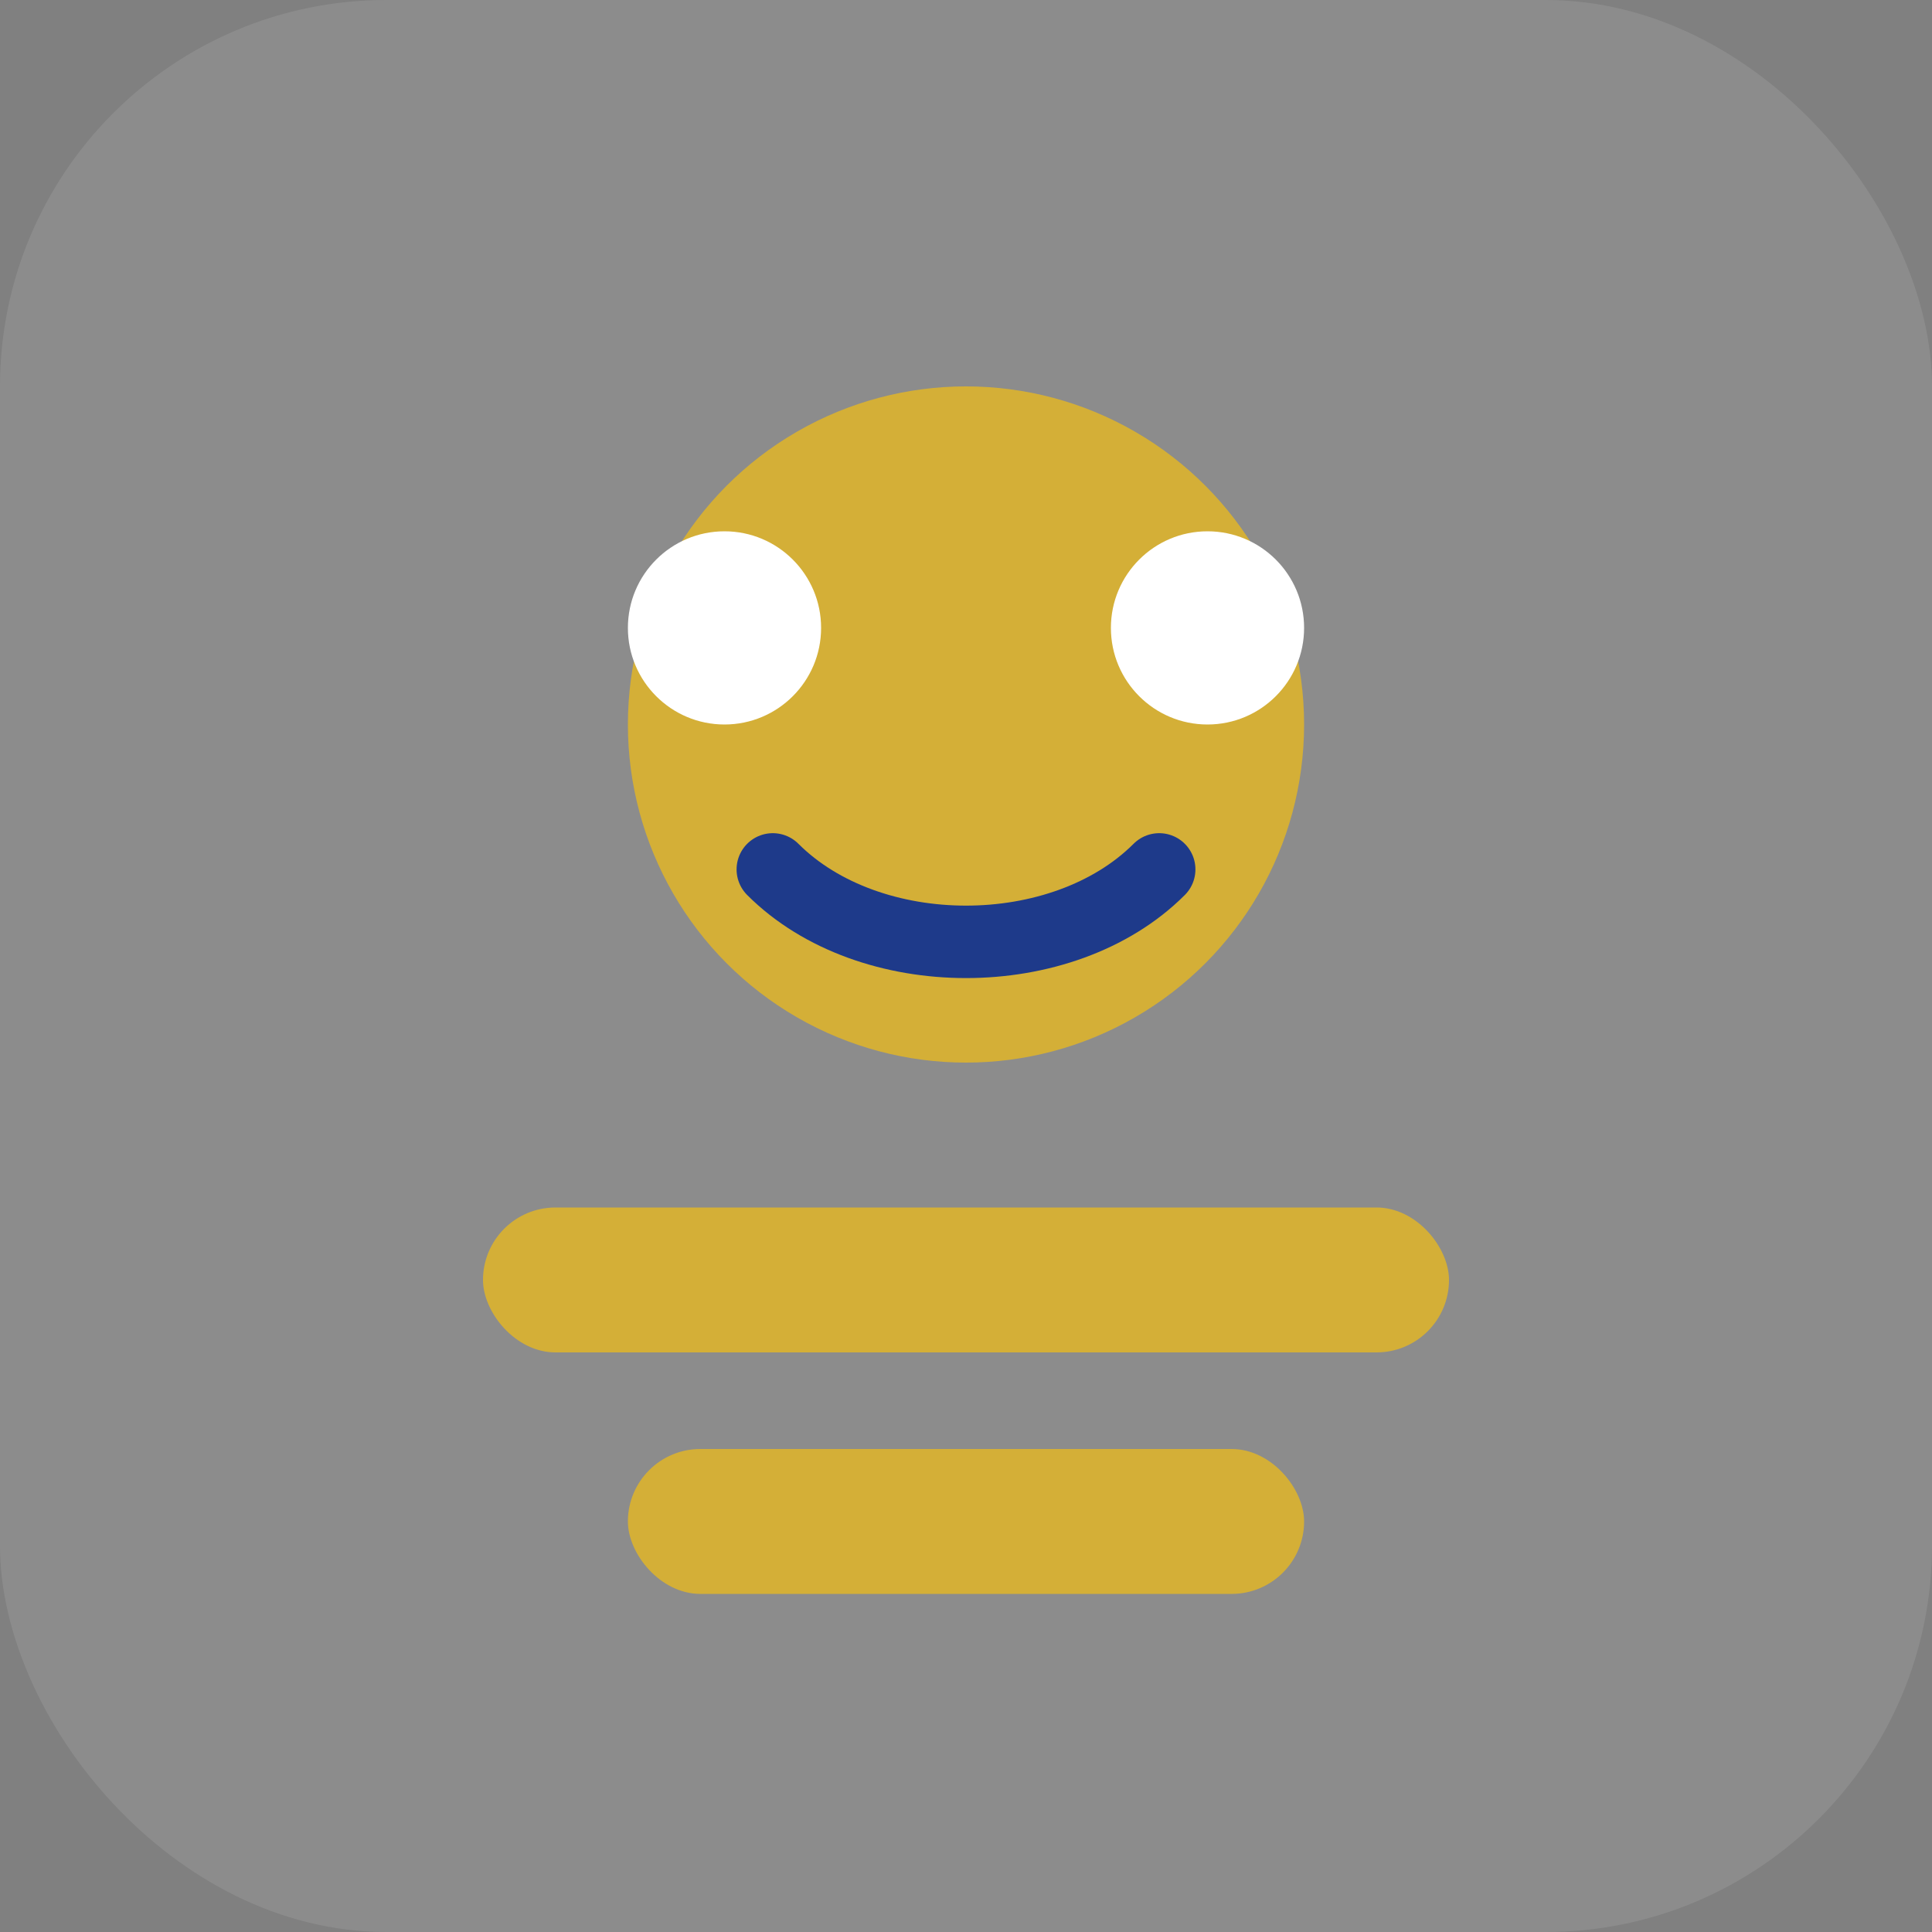 <svg width="40" height="40" viewBox="0 0 40 40" fill="none" xmlns="http://www.w3.org/2000/svg">
  <rect x="0" y="0" width="40" height="40" fill="#808080" stroke="none"/>
  <rect width="40" height="40" rx="8" fill="#FFFFFF" fill-opacity="0.1"/>
  <circle cx="20" cy="15" r="7" fill="#D4AF37"/>
  <rect x="10" y="25" width="20" height="3" rx="1.5" fill="#D4AF37"/>
  <rect x="13" y="30" width="14" height="3" rx="1.5" fill="#D4AF37"/>
  <circle cx="15" cy="13" r="2" fill="#FFFFFF"/>
  <circle cx="25" cy="13" r="2" fill="#FFFFFF"/>
  <path d="M16 18C18 20 22 20 24 18" stroke="#1E3A8A" stroke-width="1.5" stroke-linecap="round"/>
</svg>

